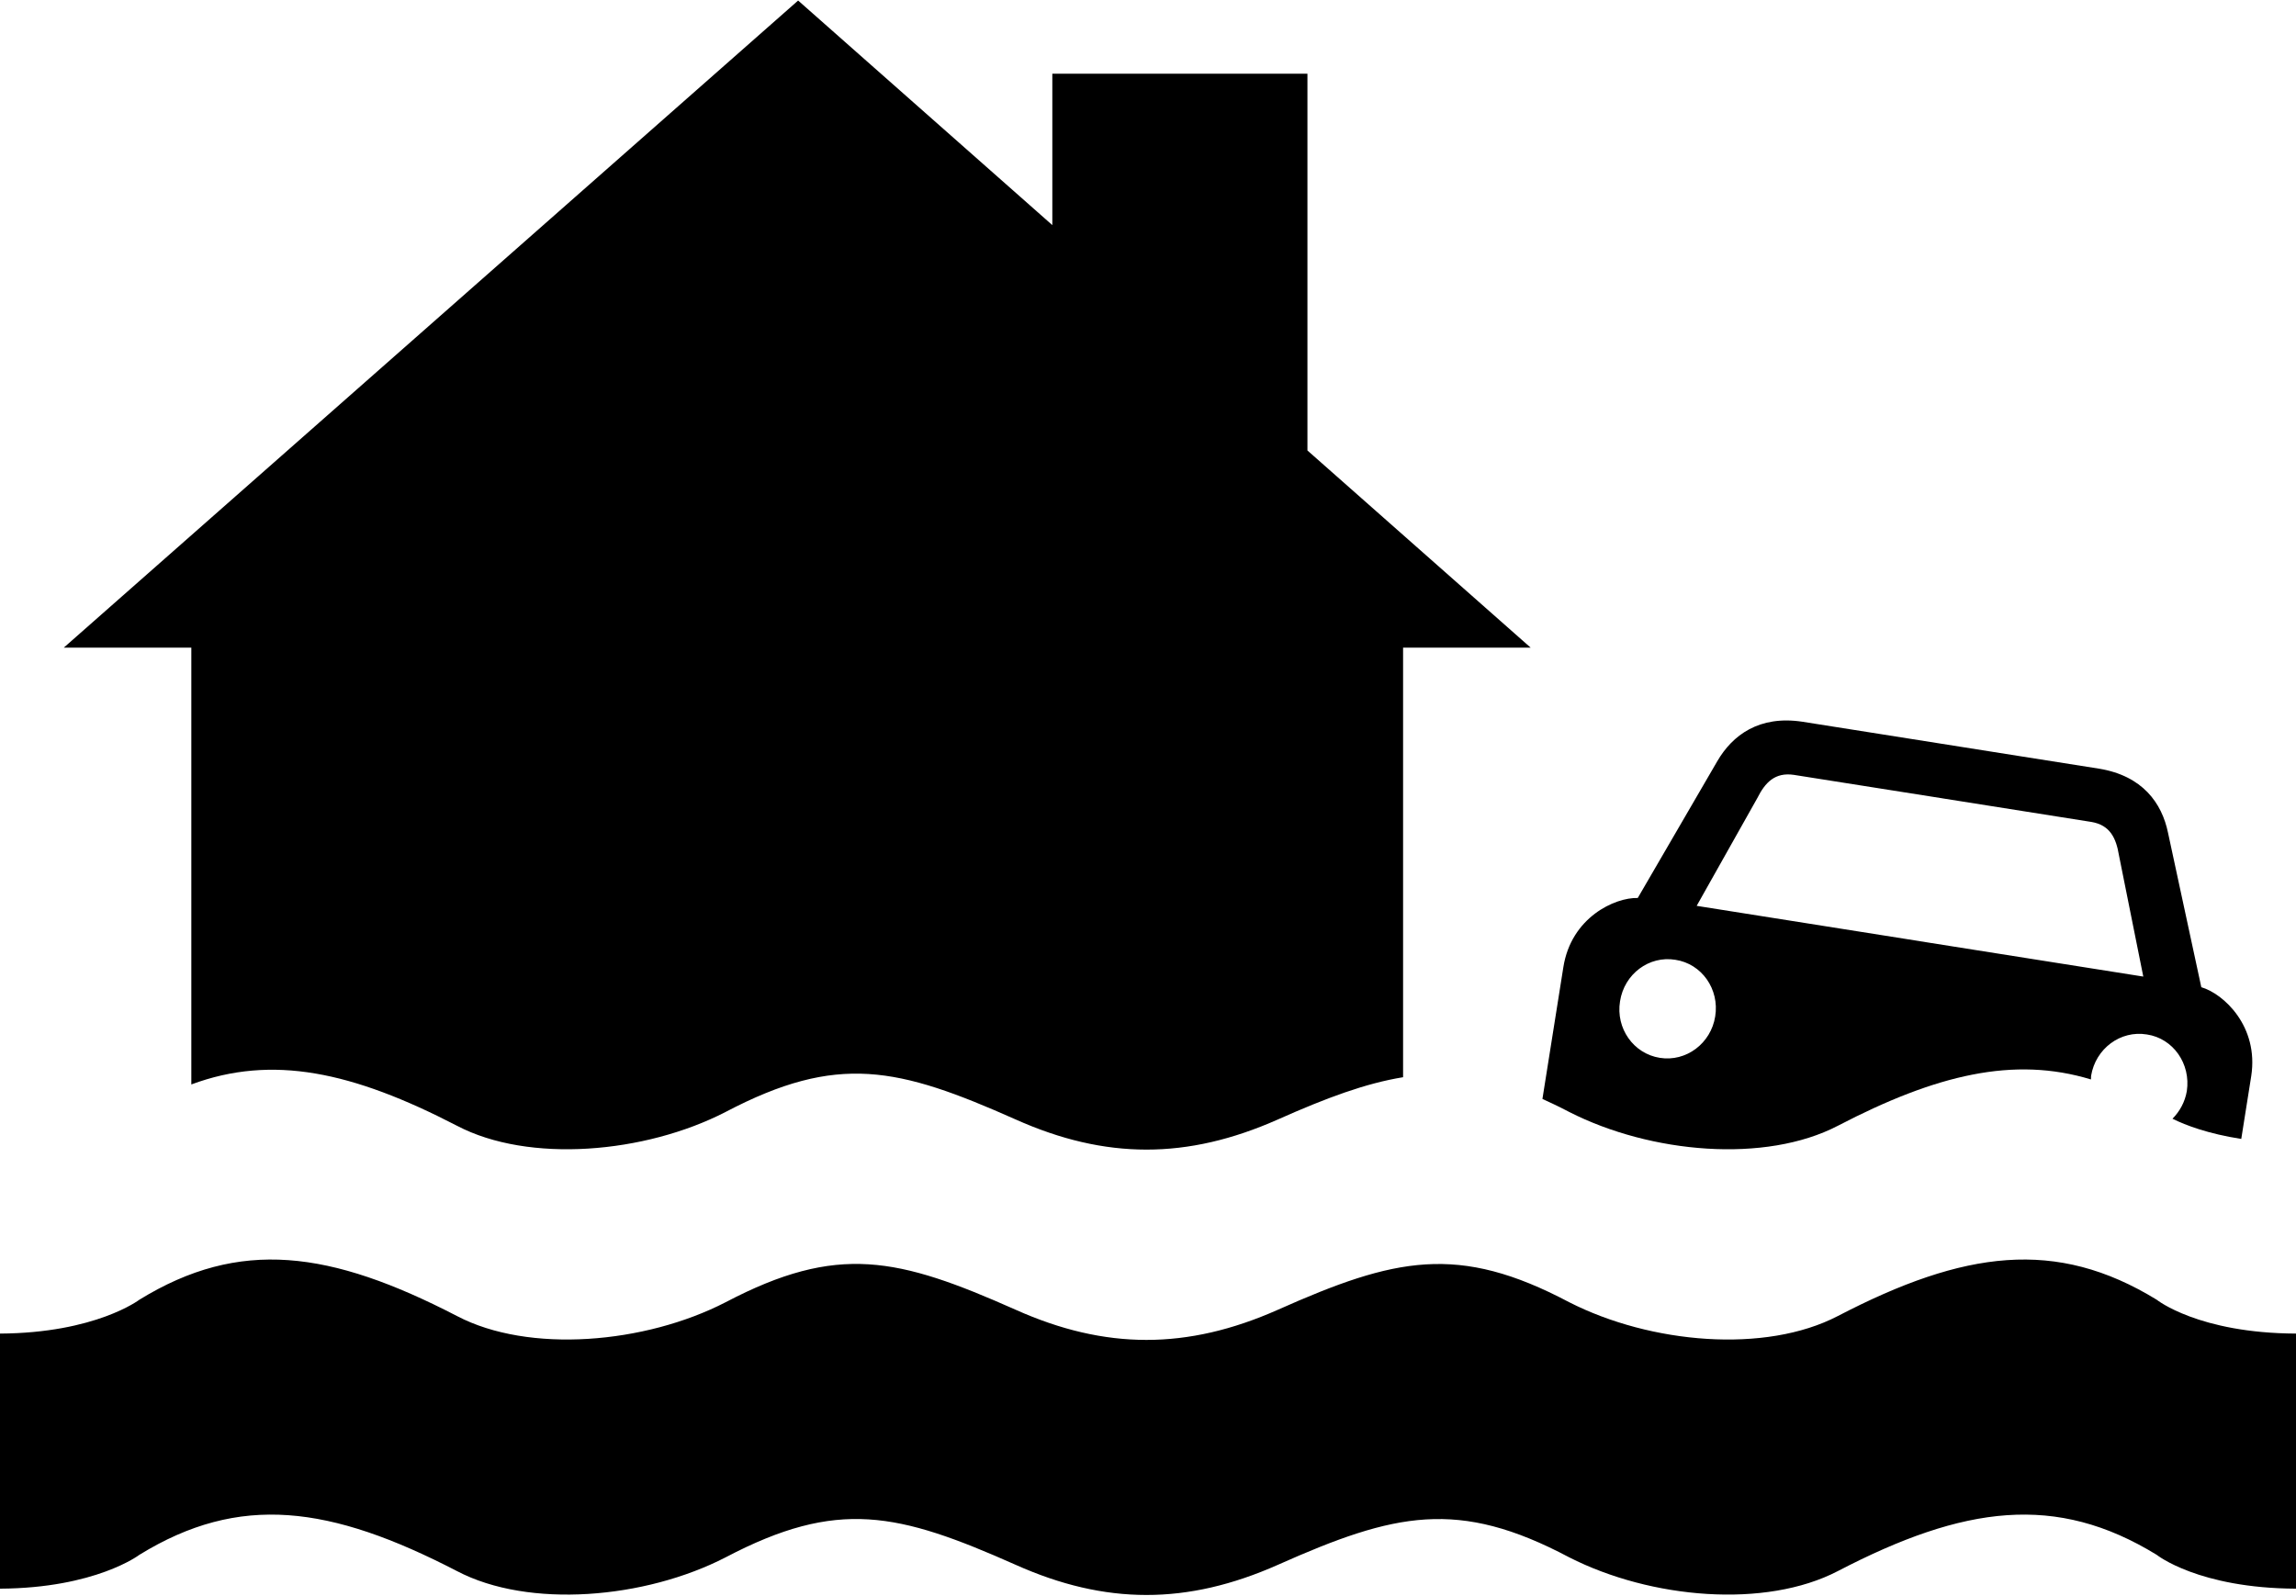 <?xml version="1.0" ?>
<svg xmlns="http://www.w3.org/2000/svg" xmlns:ev="http://www.w3.org/2001/xml-events" xmlns:xlink="http://www.w3.org/1999/xlink" baseProfile="full" enable-background="new 0 0 100 69.453" height="417px" version="1.1" viewBox="0 0 100 69.453" width="600px" x="0px" xml:space="preserve" y="0px">
	<defs/>
	<path d="M 68.345,48.412 C 71.903,50.224 76.887,50.657 80.046,49.014 C 84.328,46.785 87.711,45.975 91.069,46.996 C 91.073,46.943 91.069,46.892 91.075,46.84 C 91.27,45.654 92.352,44.845 93.508,45.037 C 94.648,45.207 95.425,46.313 95.245,47.504 C 95.164,47.979 94.934,48.392 94.62,48.707 C 95.204,48.998 96.188,49.365 97.616,49.587 L 98.05,46.85 C 98.386,44.678 96.84,43.259 95.876,42.978 L 94.425,36.247 C 94.159,34.96 93.32,33.769 91.418,33.458 L 87.956,32.911 L 82.035,31.973 L 78.512,31.416 C 76.621,31.125 75.453,32 74.793,33.137 L 71.331,39.091 C 70.337,39.063 68.43,39.936 68.09,42.108 L 67.179,47.845 C 67.556,48.015 67.941,48.199 68.345,48.412 M 76.54,34.737 C 76.879,34.061 77.305,33.61 78.125,33.728 L 84.59,34.749 L 84.609,34.753 L 91.094,35.78 C 91.9,35.919 92.165,36.481 92.288,37.226 L 93.349,42.515 L 83.624,40.976 L 83.604,40.971 L 73.897,39.434 L 76.54,34.737 M 70.559,43.591 C 70.742,42.403 71.824,41.594 72.969,41.784 C 74.117,41.956 74.896,43.062 74.704,44.25 C 74.519,45.427 73.437,46.238 72.293,46.055 C 71.146,45.875 70.366,44.769 70.559,43.591"/>
	<path d="M 56.944,19.599 L 56.944,3.188 L 45.833,3.188 L 45.833,9.782 L 34.762,0.0 L 2.777,28.188 L 8.333,28.188 L 8.333,47.214 C 11.861,45.903 15.345,46.653 19.903,49.013 C 23.034,50.657 28.091,50.224 31.605,48.411 C 36.488,45.848 39.114,46.461 44.234,48.738 C 48.144,50.487 51.706,50.493 55.66,48.738 C 57.777,47.794 59.485,47.163 61.11,46.899 L 61.11,28.188 L 66.667,28.188 L 56.944,19.599"/>
	<path d="M 93.933,56.591 C 89.554,53.905 85.542,54.442 80.046,57.301 C 76.887,58.945 71.902,58.511 68.345,56.7 C 63.507,54.138 60.753,54.759 55.66,57.027 C 51.706,58.782 48.144,58.777 44.234,57.027 C 39.114,54.751 36.488,54.137 31.605,56.7 C 28.092,58.511 23.035,58.944 19.903,57.301 C 14.378,54.442 10.437,53.905 6.07,56.591 C 6.07,56.591 4.169,58.042 -1.7763568394002505e-15,58.066 L -1.7763568394002505e-15,60.38 L -1.7763568394002505e-15,68.558 L -1.7763568394002505e-15,69.177 C 4.169,69.153 6.07,67.703 6.07,67.703 C 10.437,65.015 14.379,65.552 19.903,68.411 C 23.034,70.055 28.091,69.622 31.605,67.812 C 36.488,65.247 39.114,65.862 44.234,68.137 C 48.144,69.887 51.706,69.893 55.66,68.137 C 60.753,65.869 63.507,65.246 68.345,67.812 C 71.903,69.622 76.887,70.054 80.046,68.411 C 85.542,65.552 89.554,65.015 93.933,67.703 C 93.933,67.703 95.749,69.159 100.0,69.177 L 100.0,68.558 L 100.0,60.38 L 100.0,58.066 C 95.749,58.048 93.933,56.591 93.933,56.591"/>
</svg>
